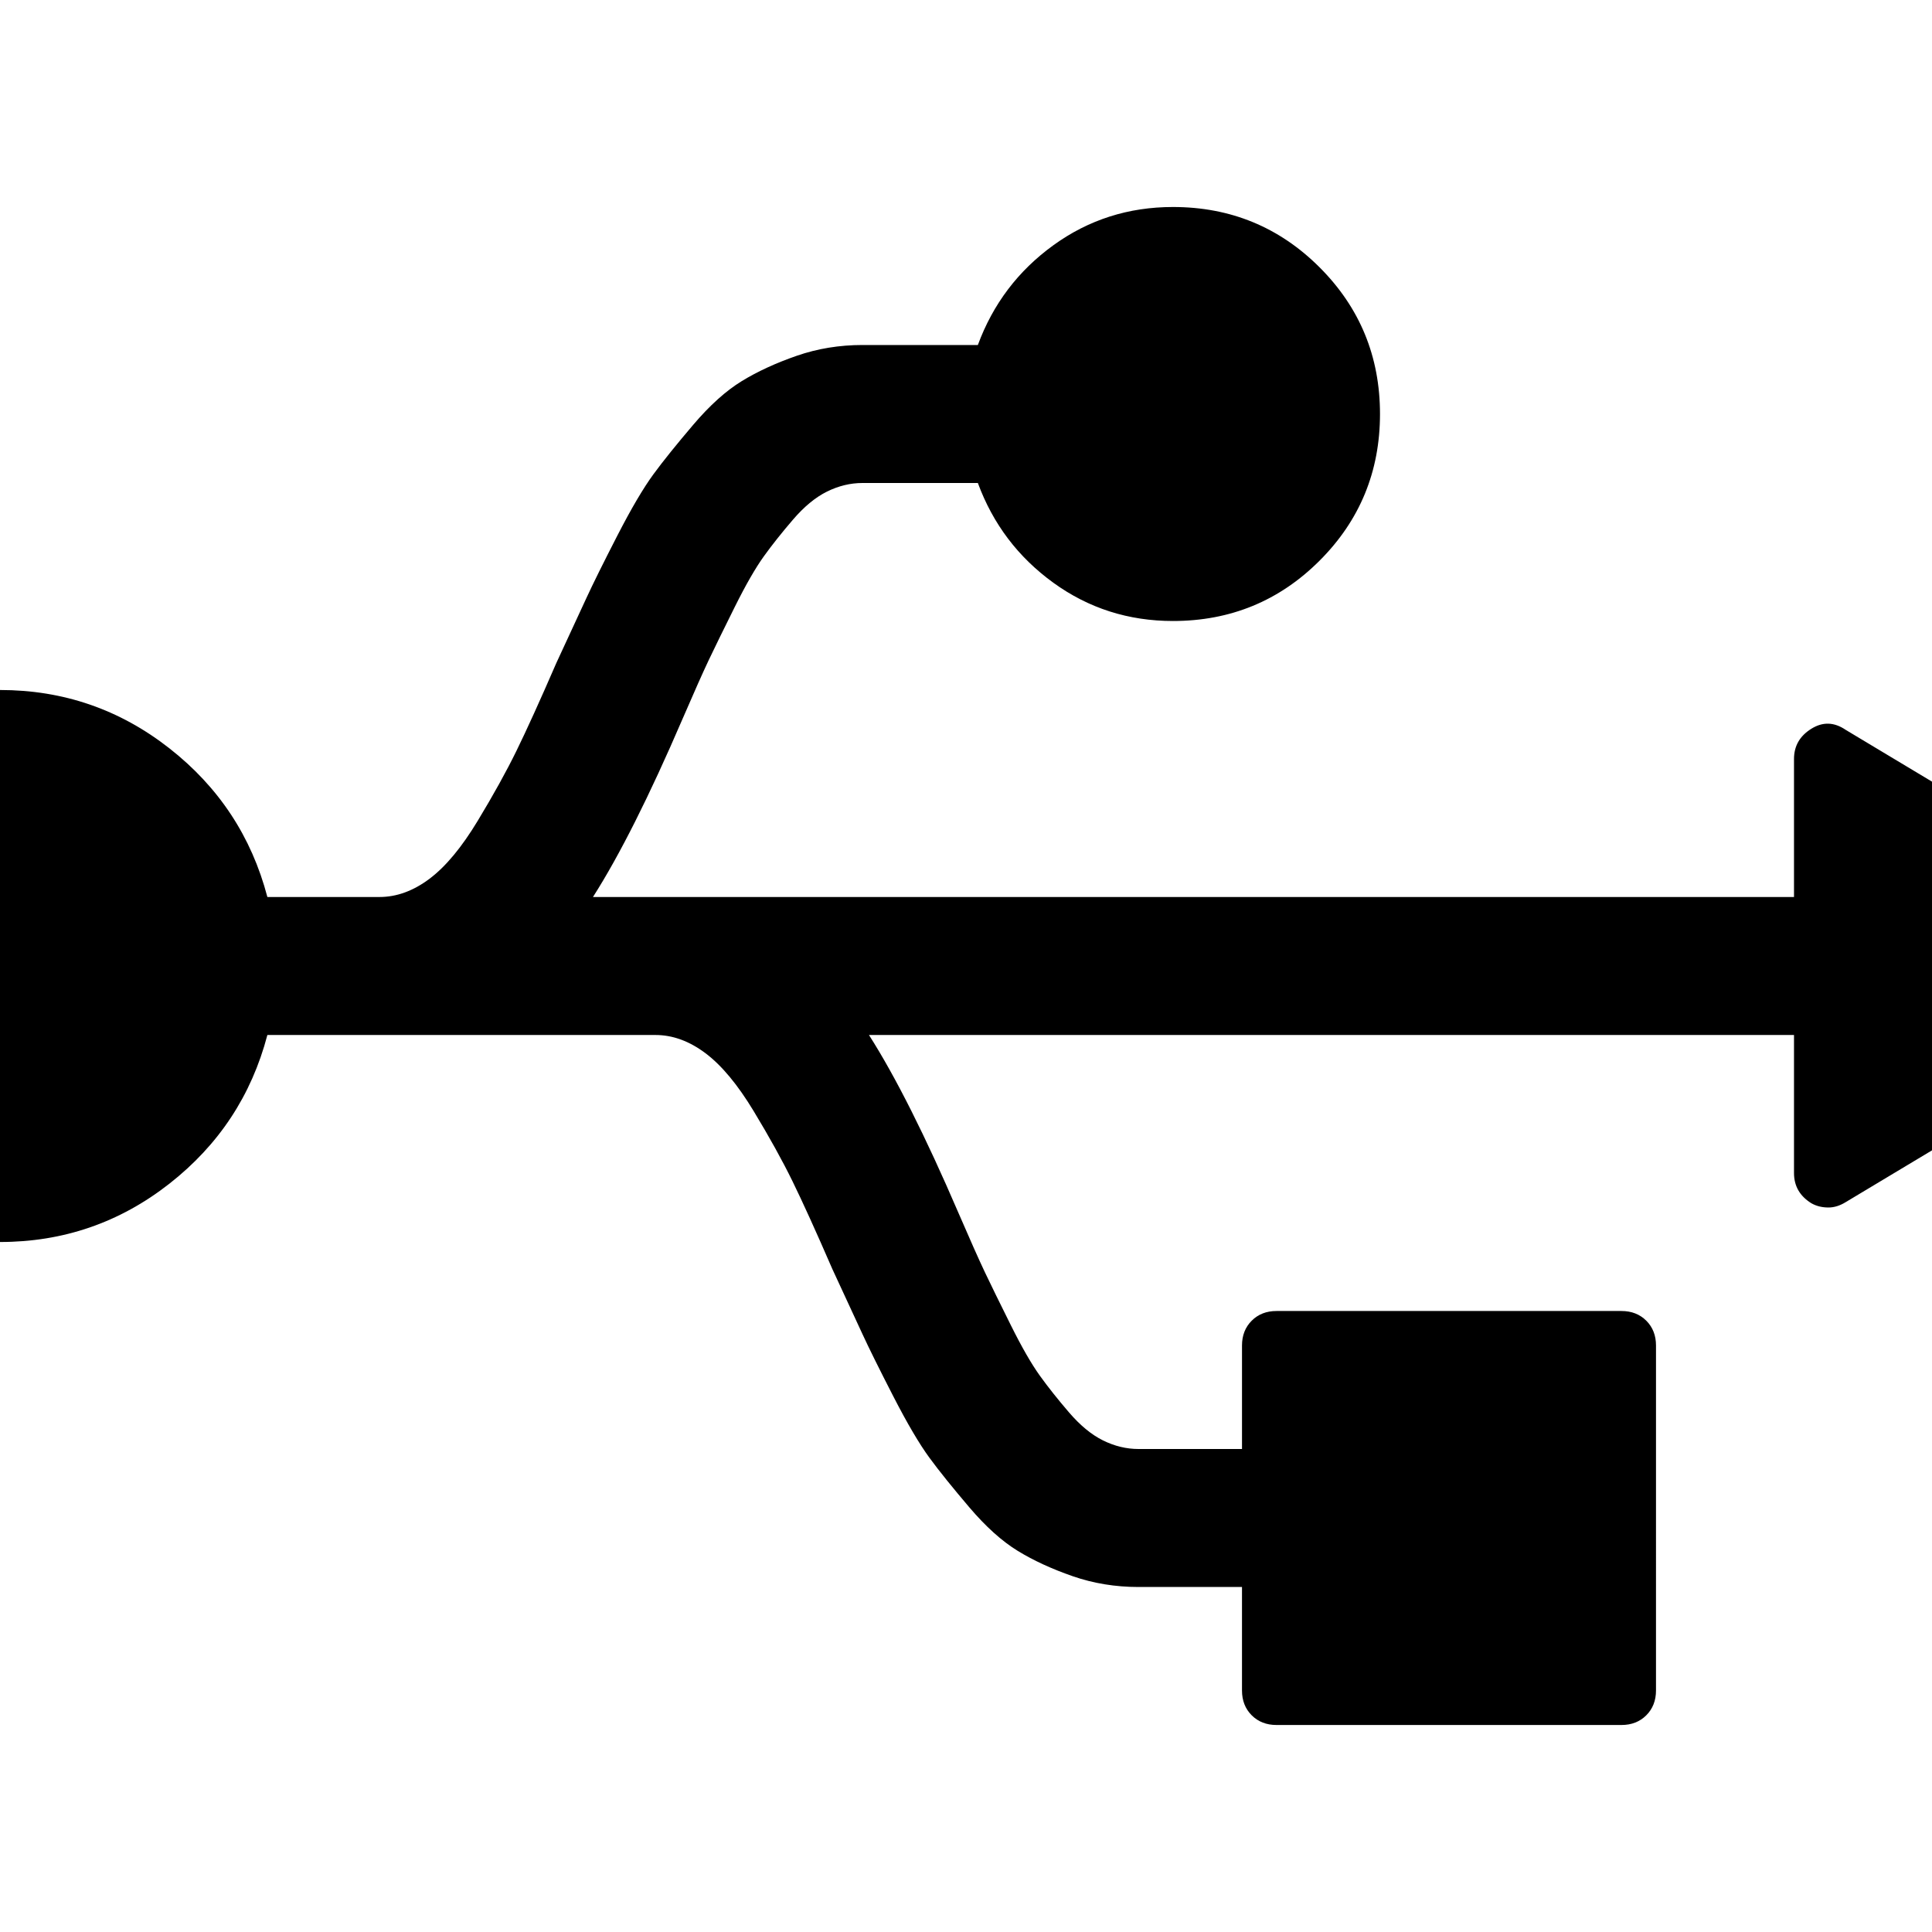 <svg xmlns="http://www.w3.org/2000/svg" x="0px" y="0px" viewBox="596 -596 1792 1792" style="enable-background:new 596 -596 1792 1792;">
<path d="M2308,81c-10.7-7.3-21.3-7.7-32-1c-10.7,6.7-16,16-16,28v128H1146c24.7-38.7,52.3-93.7,83-165c10.7-24.7,18.8-43,24.5-55
	c5.7-12,13.7-28.3,24-49c10.3-20.7,19.3-36.3,27-47c7.7-10.7,16.7-22,27-34c10.3-12,20.8-20.7,31.5-26s21.7-8,33-8h107
	c14,38,37.3,68.8,70,92.5S1642.7-20,1684-20c53.3,0,98.7-18.7,136-56s56-82.7,56-136s-18.7-98.7-56-136s-82.7-56-136-56
	c-41.3,0-78.3,11.8-111,35.5s-56,54.5-70,92.5h-107c-21.3,0-41.7,3.3-61,10c-19.3,6.7-36.3,14.5-51,23.5c-14.7,9-29.7,22.5-45,40.5
	c-15.3,18-27.7,33.3-37,46c-9.3,12.7-20.5,31.7-33.5,57S1146-54.5,1140-41.5s-15.3,33.2-28,60.5c-15.3,35.3-27.7,62.5-37,81.5
	c-9.3,19-21.3,40.7-36,65c-14.7,24.3-29.5,42.2-44.5,53.5S964,236,948,236H844c-14.7-56-45-102-91-138s-98.3-54-157-54
	c-70.7,0-131,25-181,75s-75,110.3-75,181s25,131,75,181s110.3,75,181,75c58.7,0,111-18,157-54s76.3-82,91-138h360
	c16,0,31.5,5.7,46.5,17s29.8,29.2,44.5,53.5c14.7,24.3,26.7,46,36,65c9.3,19,21.7,46.2,37,81.5c12.7,27.3,22,47.5,28,60.5
	s15.5,32.2,28.5,57.5c13,25.3,24.2,44.3,33.5,57s21.7,28,37,46s30.3,31.5,45,40.5s31.7,16.8,51,23.5s39.7,10,61,10h96v96
	c0,9.3,3,17,9,23s13.7,9,23,9h320c9.3,0,17-3,23-9s9-13.7,9-23V652c0-9.3-3-17-9-23s-13.7-9-23-9h-320c-9.3,0-17,3-23,9
	s-9,13.7-9,23v96h-96c-11.3,0-22.3-2.7-33-8c-10.7-5.3-21.2-14-31.5-26s-19.3-23.3-27-34c-7.7-10.7-16.7-26.3-27-47
	c-10.3-20.7-18.3-37-24-49s-13.8-30.3-24.5-55c-30.7-71.3-58.3-126.3-83-165h858v128c0,12,5.3,21.3,16,28c4.7,2.7,10,4,16,4
	c5.3,0,10.7-1.7,16-5l320-192c10.7-5.3,16-14.3,16-27s-5.3-21.7-16-27L2308,81z"/>
</svg>
